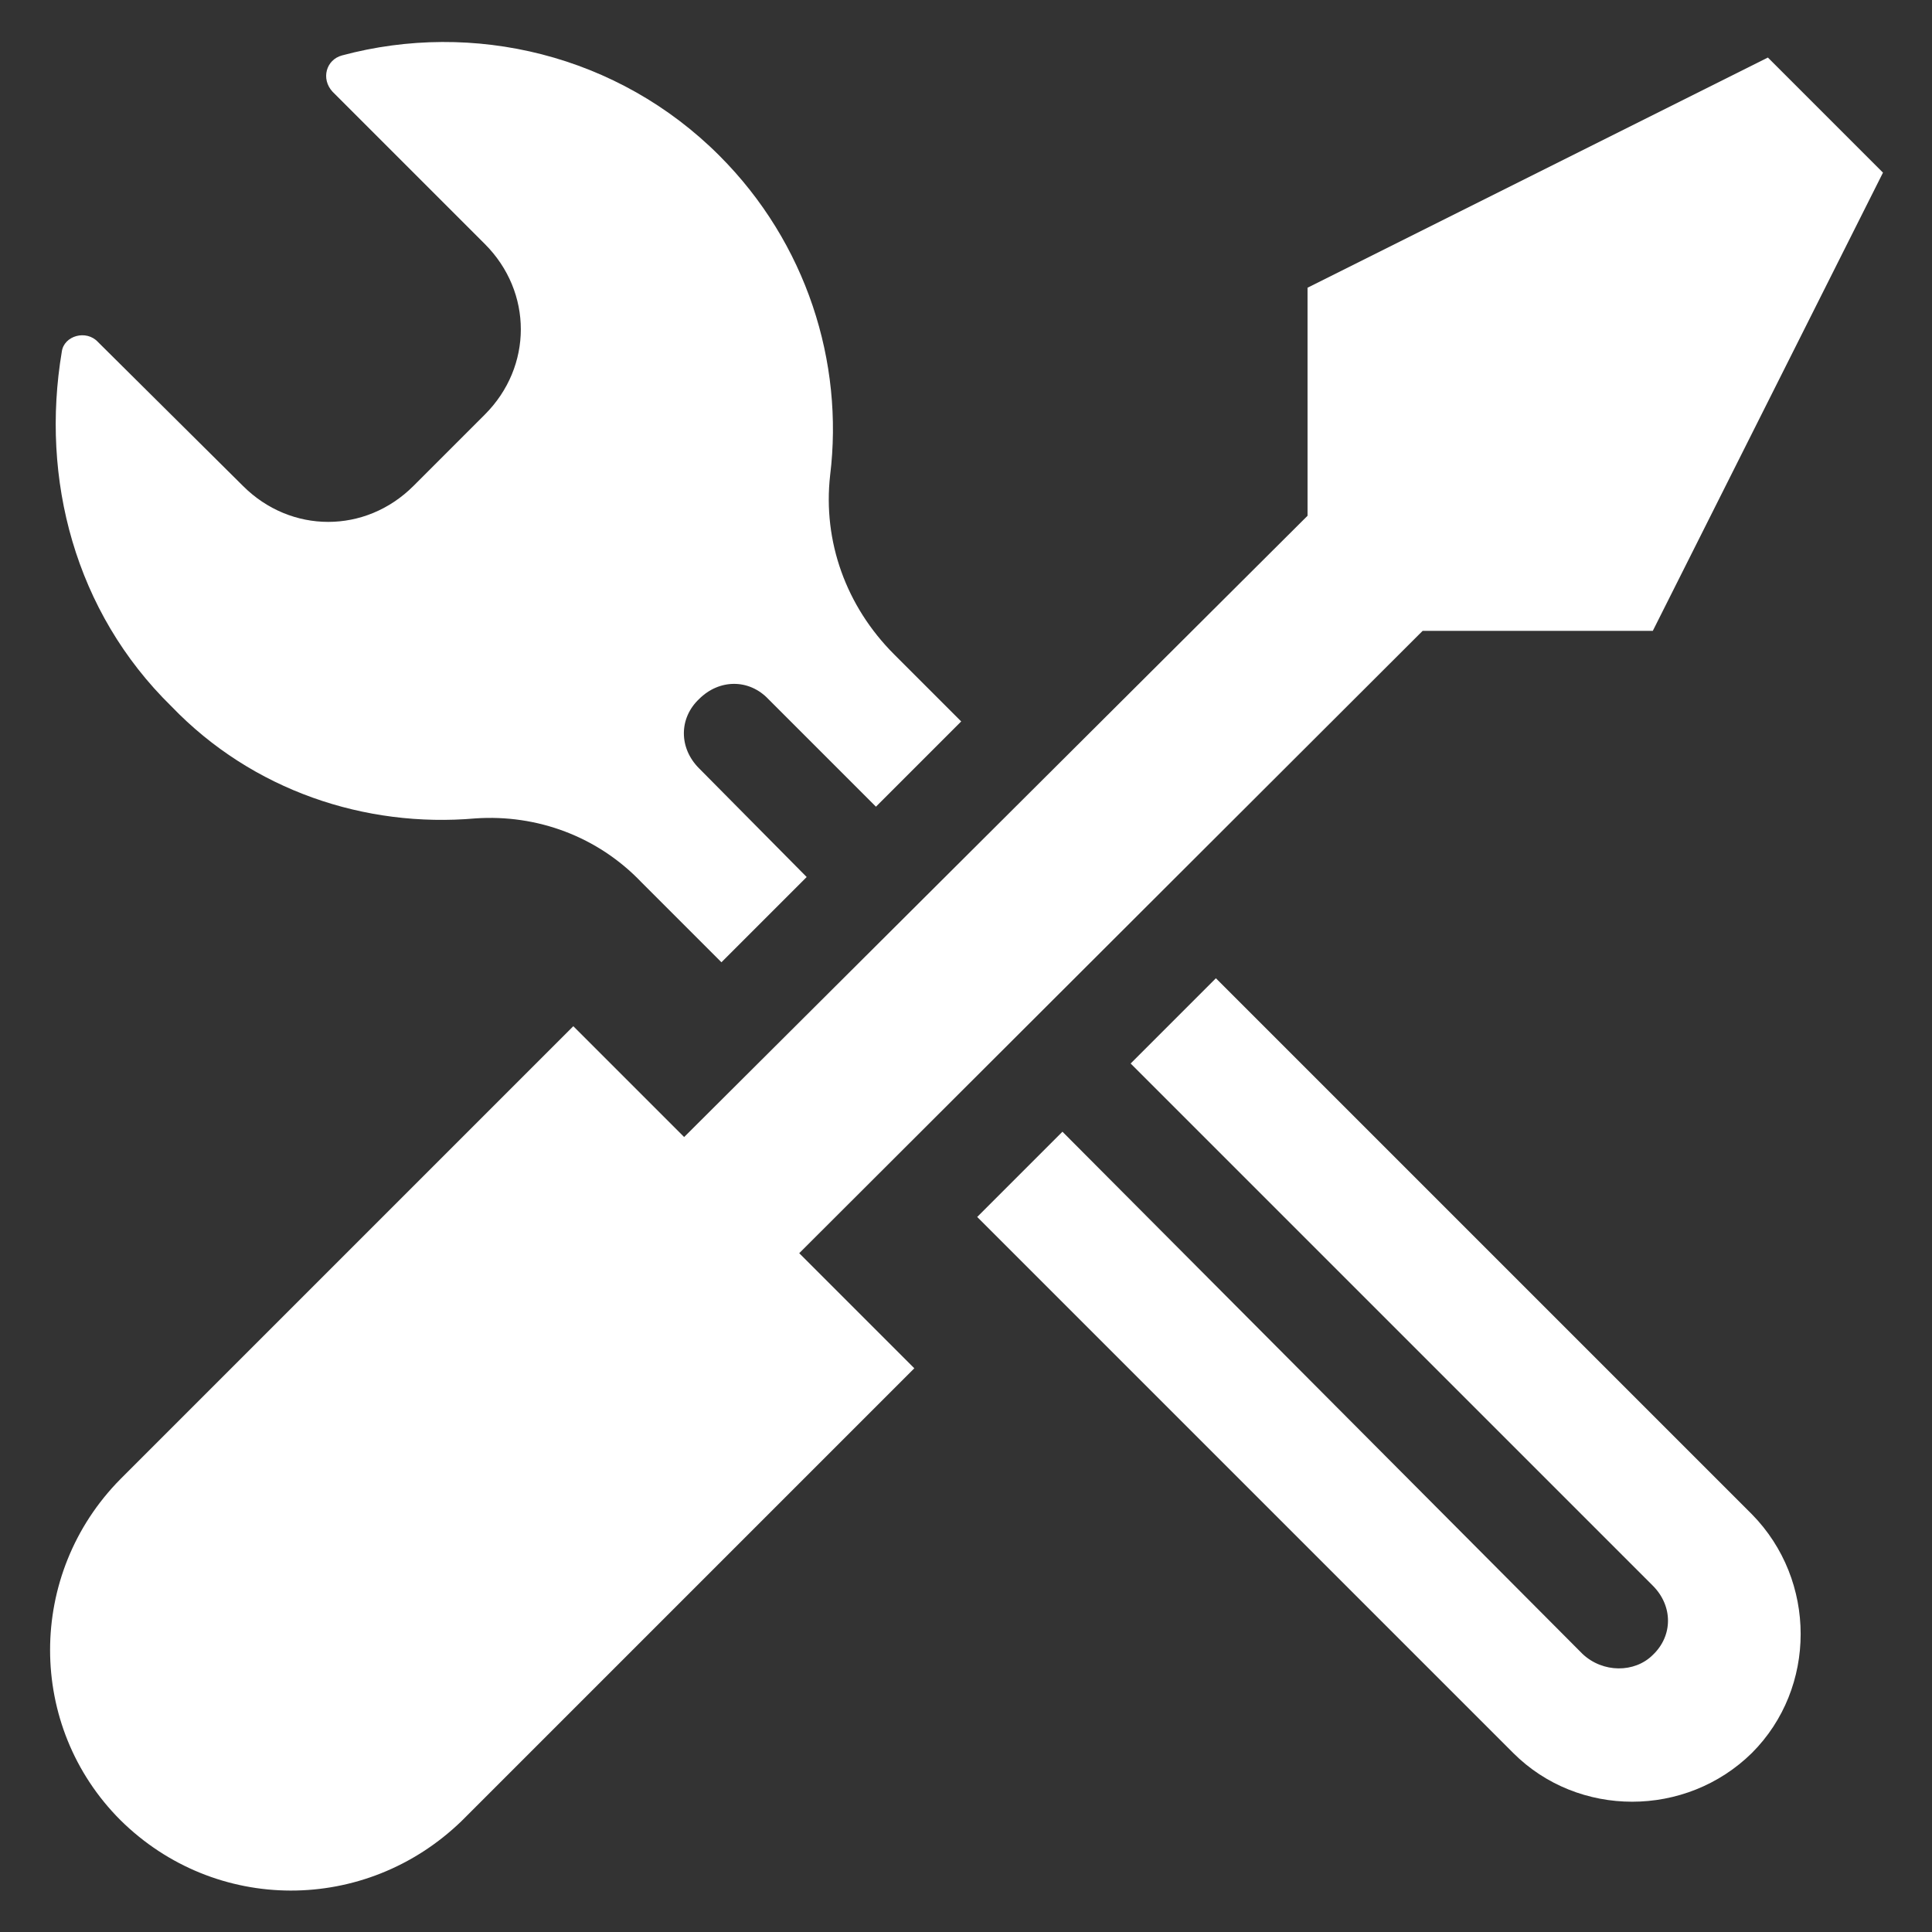 <?xml version="1.0" encoding="utf-8"?>
<!-- Generator: Adobe Illustrator 22.0.1, SVG Export Plug-In . SVG Version: 6.00 Build 0)  -->
<svg version="1.0" id="Capa_1" xmlns="http://www.w3.org/2000/svg" xmlns:xlink="http://www.w3.org/1999/xlink" x="0px" y="0px"
	 viewBox="0 0 181.3 181.3" style="enable-background:new 0 0 181.3 181.3;" xml:space="preserve">
<rect x="0" y="0" width="181.3" height="181.3" fill="#333333" stroke="none"/>
<style type="text/css">
	.st0{fill:#FFFFFF;}
</style>
<g>
	<path class="st0" d="M11.3,170.8c-8.8-8.8-8.8-23.1,0-32l42.5-42.5l10.4,10.4l58.5-58.3V27l43.2-21.6l10.8,10.8l-21.6,43h-21.6
		L75,117.6l10.8,10.8l-42.5,42.5C34.3,179.6,20.2,179.6,11.3,170.8"/>
	<path class="st0" d="M148.5,155.2l-48.8-49l-8,8l50.3,50.3c6.1,6.1,16.2,6.1,22.4,0c6.1-6.1,6.1-16.2,0-22.4l-50.3-50.3l-8,8l49,49
		c1.9,1.9,1.9,4.7,0,6.5C153.4,157,150.4,157,148.5,155.2"/>
	<path class="st0" d="M44.6,76.8c5.8-0.4,11.5,1.7,15.6,6l7.5,7.5l8-8L65.6,72.1c-1.9-1.9-1.9-4.7,0-6.5c1.9-1.9,4.7-1.9,6.5,0
		l10.1,10.1l8-8l-6.3-6.3c-4.5-4.5-6.7-10.6-6-16.8c1.3-10.6-2.2-21.8-10.4-30C58,5.1,44.4,1.9,32.1,5.2c-1.5,0.4-2,2.2-0.9,3.4
		l14.3,14.3c4.5,4.5,4.5,11.5,0,16l-6.7,6.7c-4.5,4.5-11.5,4.5-16,0L9.2,32.1C8.1,30.9,6,31.5,5.8,33C3.8,44.9,7,57.4,16.1,66.3
		C23.7,74.2,34.3,77.7,44.6,76.8"/>
</g>
</svg>
